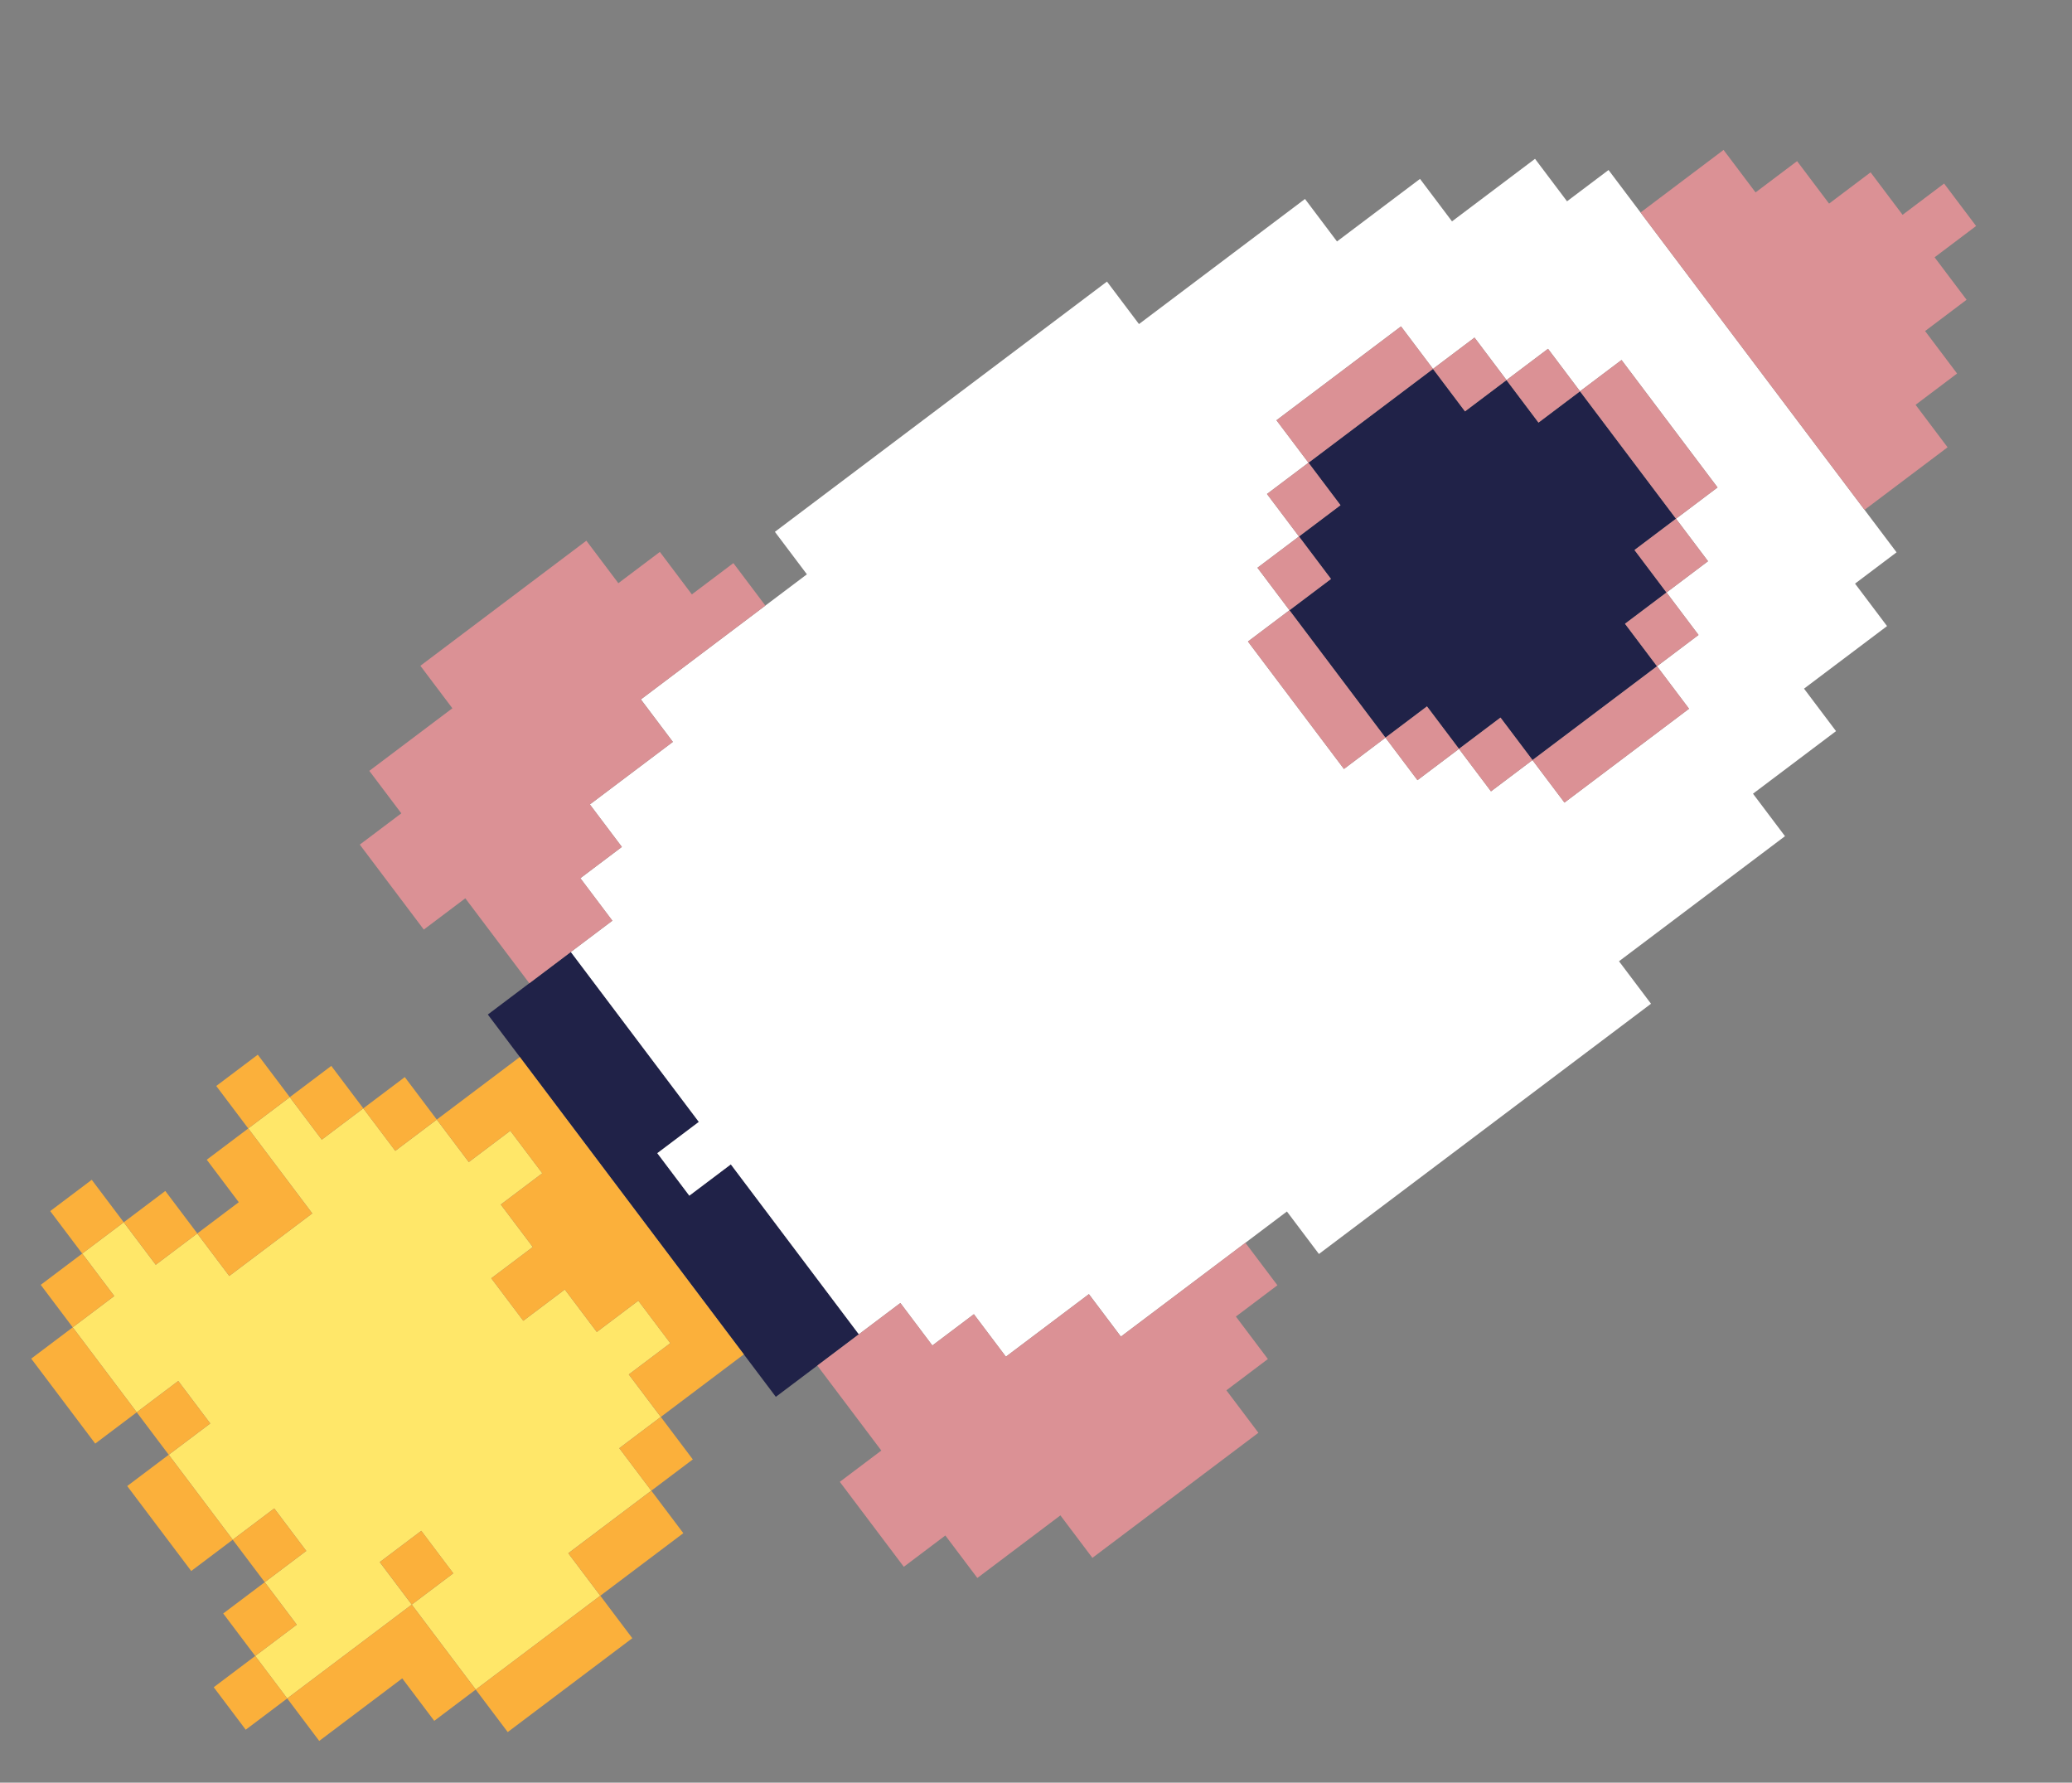 <svg xmlns="http://www.w3.org/2000/svg" width="77.955" height="67.06" viewBox="0 0 77.955 67.06"><rect x="0" y="0" width="77.955" height="67.06" fill="#808080" stroke="none"/><defs><style>.a{fill:#ffe769;}.b{fill:#202248;}.c{fill:#fbb03b;}.d{fill:#fff;}.e{fill:#db9195;}</style></defs><g transform="matrix(0.602, 0.799, -0.799, 0.602, 61.103, -9.076)"><path class="a" d="M22,11.727v1.955H18V11.727H16v1.955h2v5.864H16V17.591H14V15.636H12v1.955H8V15.636H6v1.955H2V15.636H0V13.682H2V11.727H4V7.818H0V5.864H2V3.909H4V1.955H6V0H8V1.955h2V3.909h2V1.955h2V0h2V1.955h2V3.909h2V7.818h2v3.909Z" transform="translate(10 64.5)"/><path class="b" d="M16,0H10V1.955H8V0H0V3.909H18V0Z" transform="translate(12 58.636)"/><path class="b" d="M2,11.727H4v1.955h6V11.727h2V9.773h2V3.909H12V1.955H10V0H4V1.955H2V3.909H0V9.773H2Z" transform="translate(14 15.637)"/><path class="c" d="M0,0V5.866H2V0Z" transform="translate(32 72.318)"/><path class="c" d="M0,0V3.909H2V0Z" transform="translate(30.001 68.409)"/><path class="c" d="M0,0V5.864H2V1.955H4V0H0Z" transform="translate(28 78.182)"/><path class="c" d="M0,1.955H2V0H0Z" transform="translate(28 66.455)"/><path class="c" d="M0,1.955H2V0H0Z" transform="translate(26 84.045)"/><path class="c" d="M0,1.956H2V0H0Z" transform="translate(26 76.225)"/><path class="c" d="M0,1.955H2V0H0Z" transform="translate(24 82.091)"/><path class="c" d="M0,1.955H2V0H0Z" transform="translate(22 80.136)"/><path class="c" d="M2,0H0V1.955H4V0Z" transform="translate(18 82.091)"/><path class="c" d="M0,1.955H2V0H0Z" transform="translate(16 80.136)"/><path class="c" d="M12,0H0V3.909H2V1.955H4V3.909H6V5.864H8V3.909h2V1.955h2V3.909h2V0Z" transform="translate(14 62.546)"/><path class="c" d="M2,0H0V1.955H4V0Z" transform="translate(12.001 82.091)"/><path class="c" d="M4,1.955V0H0V1.955H2V3.909H4Z" transform="translate(10 72.318)"/><path class="c" d="M0,1.955H2V0H0Z" transform="translate(12 66.455)"/><path class="c" d="M0,1.955H2V0H0Z" transform="translate(10 80.136)"/><path class="c" d="M0,1.956H2V0H0Z" transform="translate(10 76.225)"/><path class="c" d="M0,1.955H2V0H0Z" transform="translate(10 68.409)"/><path class="c" d="M0,1.955H2V0H0Z" transform="translate(8 78.182)"/><path class="c" d="M0,1.955H2V0H0Z" transform="translate(8 70.364)"/><path class="d" d="M18,50.819H16V48.864H8V46.909H6V44.954H4V41.045H2V33.227H0V17.59H2V9.773H4V5.864H6V1.955H8V0H26V1.955h2V5.864h2v3.91h2V17.59h2V33.227H32v7.818H30v3.909H28v1.955H26v1.955H18v1.954ZM8,9.773v5.863h2V17.59h2v1.955h2V21.5h6V19.545h2V17.59h2V15.637h2V9.773H24V7.818H22V5.864H20V3.909H14V5.864H12V7.818H10V9.773Z" transform="translate(4 9.773)"/><path class="e" d="M6,0V5.864H4V9.771H2v1.955H0v3.911H4v1.955H8V15.636h2V11.725h2V3.909H10V1.955H8V0Z" transform="translate(30 44.955)"/><path class="e" d="M0,0V5.866H2V0Z" transform="translate(28.001 19.545)"/><path class="e" d="M0,1.955H2V0H0Z" transform="translate(26 25.409)"/><path class="e" d="M0,1.955H2V0H0Z" transform="translate(26 17.591)"/><path class="e" d="M0,1.955H2V0H0Z" transform="translate(24 27.364)"/><path class="e" d="M0,1.955H2V0H0Z" transform="translate(24 15.637)"/><path class="e" d="M6,0V1.955H4V3.909H2V5.864H0V9.773H14V5.864H12V3.909H10V1.955H8V0Z" transform="translate(14)"/><path class="e" d="M4,0H0V1.955H6V0Z" transform="translate(18 29.319)"/><path class="e" d="M4,0H0V1.955H6V0Z" transform="translate(18 13.682)"/><path class="e" d="M0,1.955H2V0H0Z" transform="translate(16 27.364)"/><path class="e" d="M0,1.955H2V0H0Z" transform="translate(16 15.637)"/><path class="e" d="M0,1.955H2V0H0Z" transform="translate(14 25.409)"/><path class="e" d="M0,1.955H2V0H0Z" transform="translate(14 17.591)"/><path class="e" d="M0,0V5.866H2V0Z" transform="translate(12.001 19.545)"/><path class="e" d="M4,0V1.955H2V3.909H0v7.816H2v3.911H4v1.955H8V15.636h4V11.725H10V9.771H8V5.864H6V0Z" transform="translate(0 44.955)"/></g></svg>